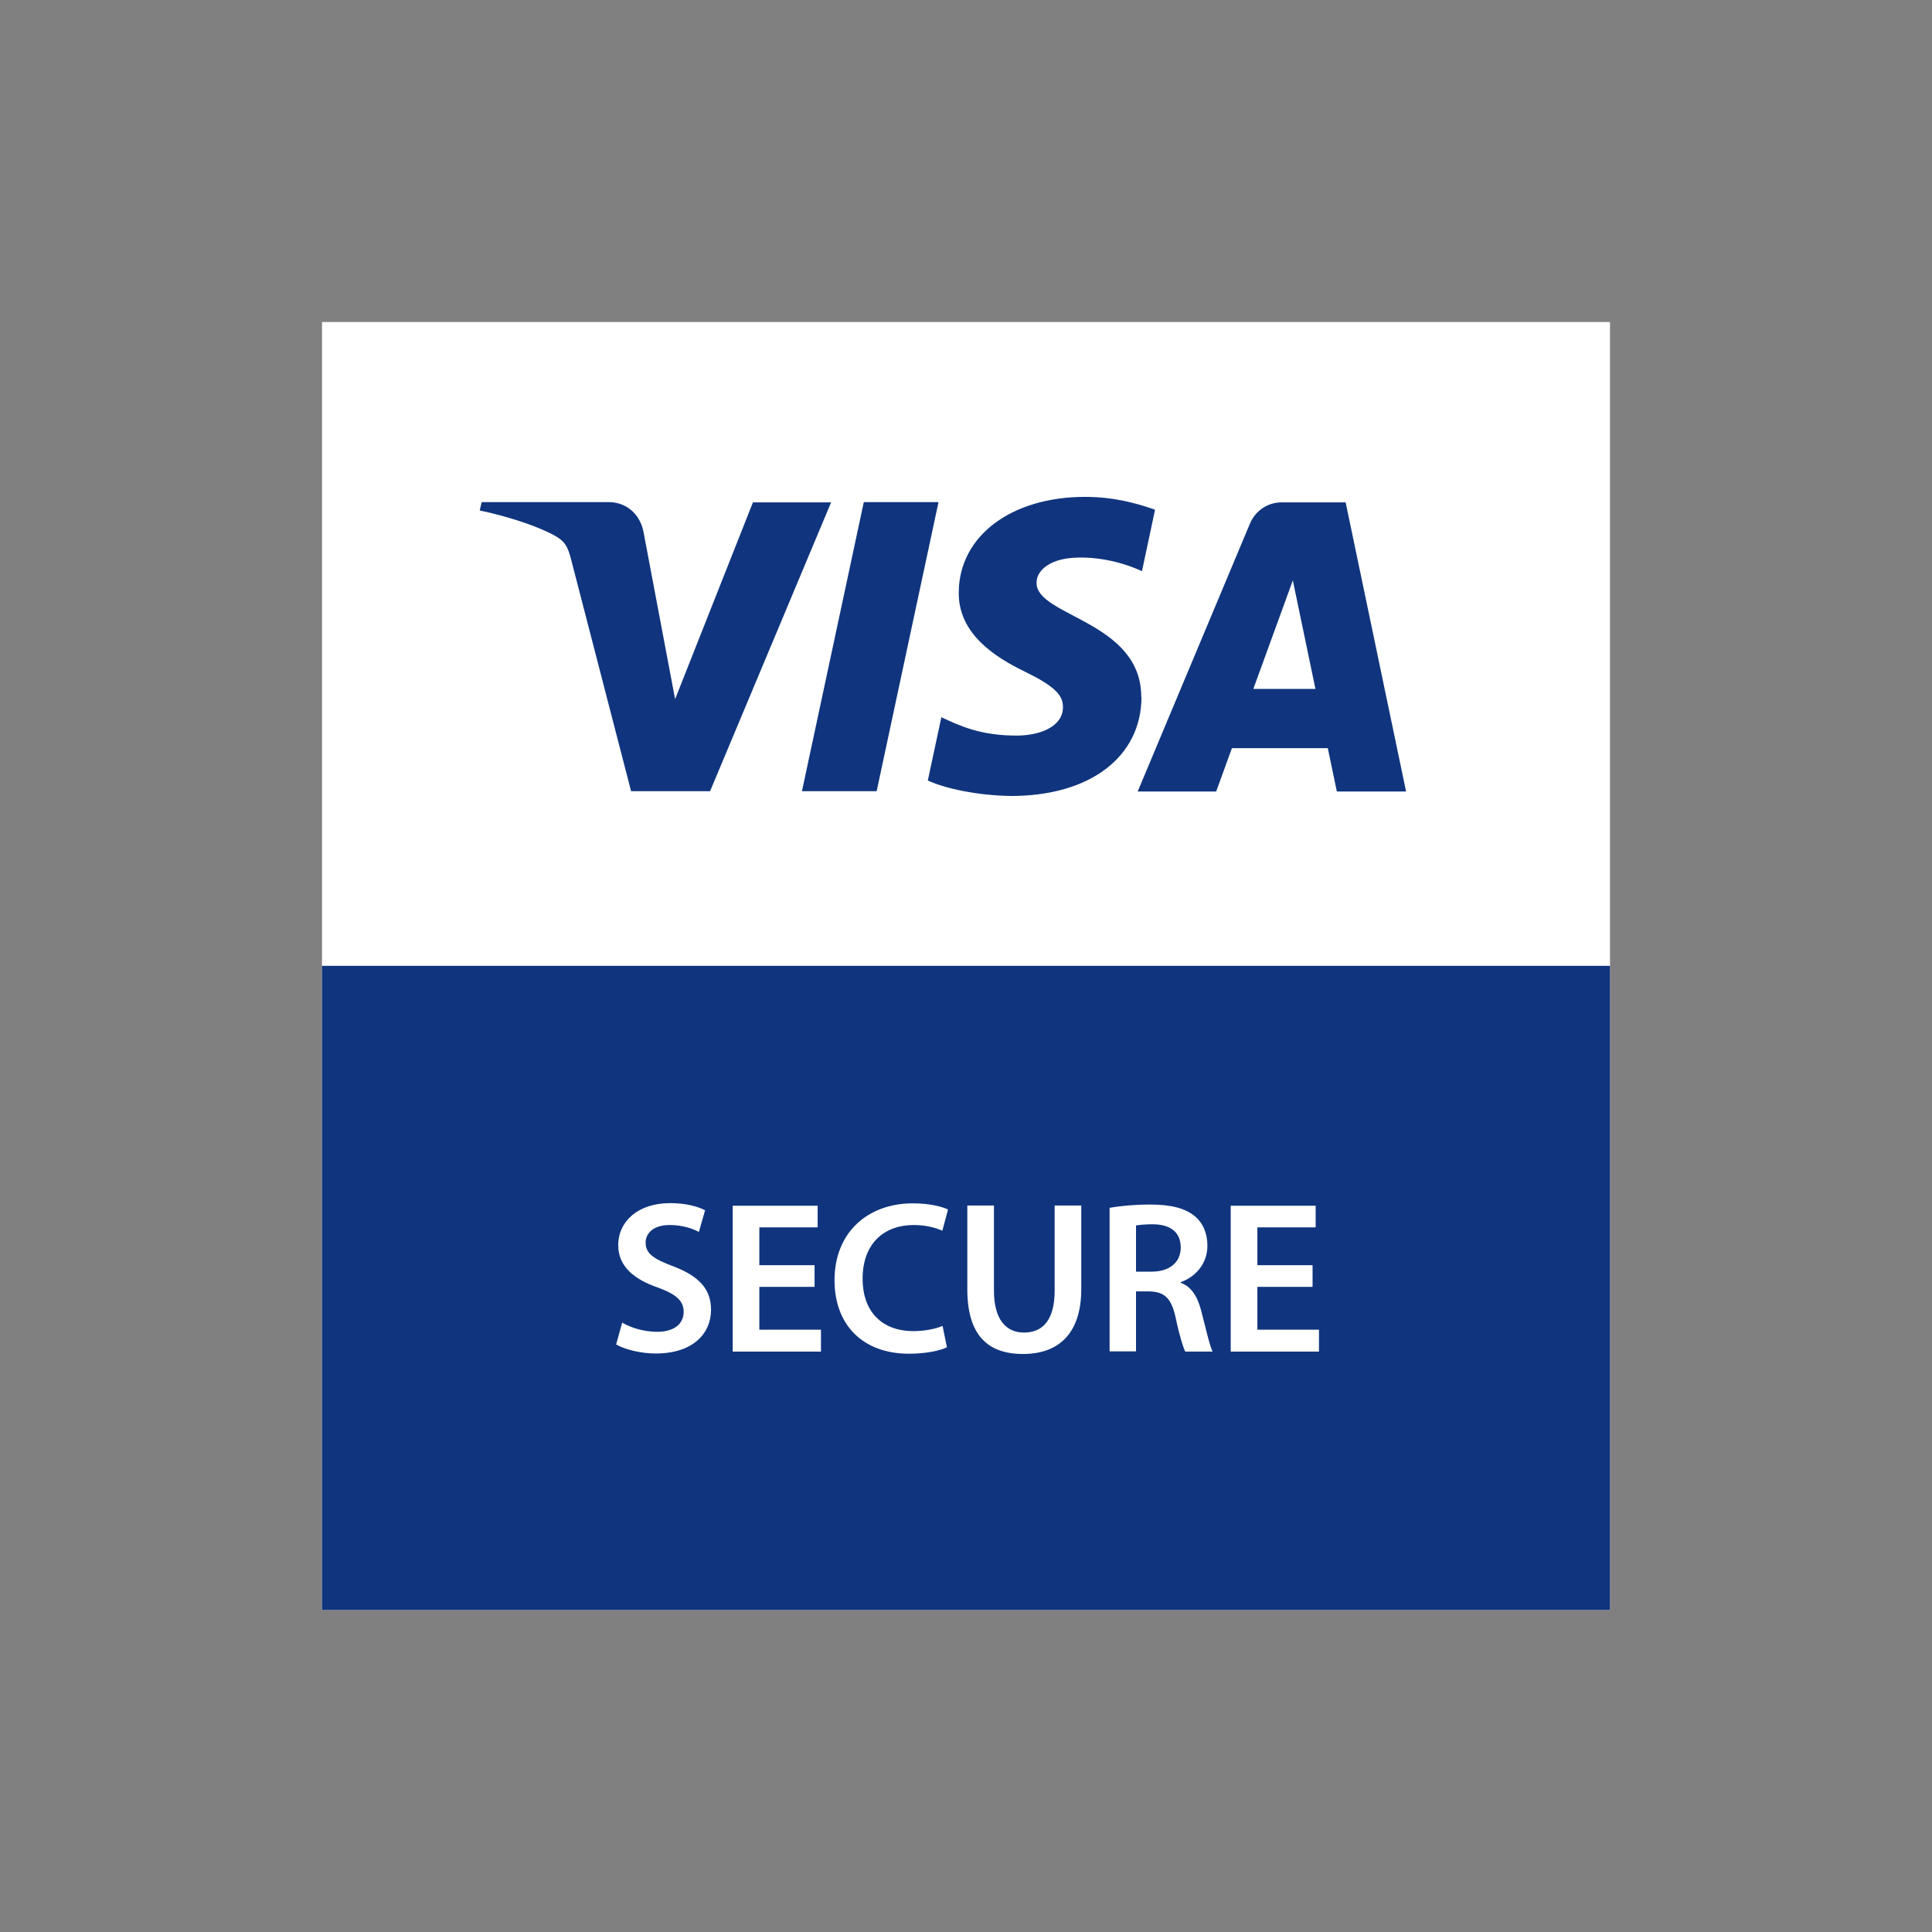 <svg width="60" height="60" viewBox="0 0 60 60" fill="none" xmlns="http://www.w3.org/2000/svg">
    <rect x="0" y="0" width="60" height="60" fill="#808080" stroke="none"/>
    <g clip-path="url(#clip0_61_69)">
        <path d="M50 10H10V50H50V10Z" fill="white"/>
        <path d="M50 29.996H10V50H50V29.996Z" fill="#10357E"/>
        <path d="M25.814 15.594L22.052 24.572H19.599L17.744 17.404C17.634 16.961 17.537 16.798 17.19 16.614C16.628 16.311 15.705 16.023 14.899 15.853L14.958 15.594H18.912C19.414 15.594 19.865 15.927 19.983 16.51L20.966 21.712L23.383 15.601H25.821M35.443 21.653C35.45 19.281 32.169 19.148 32.191 18.092C32.191 17.767 32.509 17.427 33.174 17.338C33.506 17.294 34.423 17.264 35.465 17.737L35.871 15.83C35.309 15.631 34.593 15.431 33.699 15.431C31.4 15.431 29.782 16.651 29.775 18.402C29.76 19.695 30.927 20.419 31.807 20.848C32.716 21.291 33.019 21.572 33.011 21.964C33.011 22.57 32.287 22.836 31.622 22.843C30.454 22.858 29.775 22.525 29.235 22.274L28.814 24.24C29.361 24.491 30.358 24.705 31.4 24.72C33.839 24.72 35.443 23.516 35.45 21.646M41.517 24.58H43.667L41.79 15.601H39.81C39.366 15.601 38.989 15.86 38.819 16.259L35.332 24.58H37.77L38.258 23.235H41.236L41.517 24.58ZM38.923 21.395L40.15 18.025L40.852 21.395H38.923ZM29.146 15.594L27.225 24.572H24.905L26.826 15.594H29.146Z" fill="#10357E"/>
        <path d="M19.318 41.073C19.577 41.228 19.991 41.361 20.412 41.361C20.937 41.361 21.232 41.11 21.232 40.741C21.232 40.401 21.003 40.194 20.434 39.987C19.68 39.728 19.2 39.322 19.2 38.672C19.2 37.925 19.821 37.364 20.811 37.364C21.299 37.364 21.661 37.467 21.897 37.585L21.705 38.258C21.535 38.169 21.217 38.044 20.796 38.044C20.272 38.044 20.05 38.317 20.05 38.59C20.05 38.938 20.308 39.1 20.915 39.329C21.705 39.632 22.082 40.031 22.082 40.674C22.082 41.406 21.528 42.034 20.368 42.034C19.88 42.034 19.385 41.901 19.134 41.753L19.326 41.066" fill="white"/>
        <path d="M25.297 39.965H23.582V41.295H25.496V41.975H22.755V37.445H25.393V38.117H23.582V39.292H25.297V39.965Z" fill="white"/>
        <path d="M29.405 41.842C29.213 41.938 28.777 42.041 28.23 42.041C26.789 42.041 25.917 41.14 25.917 39.758C25.917 38.265 26.959 37.371 28.348 37.371C28.895 37.371 29.279 37.482 29.442 37.563L29.265 38.221C29.05 38.125 28.747 38.044 28.378 38.044C27.454 38.044 26.789 38.62 26.789 39.714C26.789 40.711 27.366 41.339 28.371 41.339C28.703 41.339 29.05 41.273 29.272 41.177L29.405 41.827" fill="white"/>
        <path d="M30.868 37.438V40.083C30.868 40.97 31.238 41.384 31.799 41.384C32.398 41.384 32.753 40.977 32.753 40.083V37.438H33.58V40.031C33.58 41.428 32.864 42.049 31.77 42.049C30.676 42.049 30.041 41.465 30.041 40.039V37.438H30.868Z" fill="white"/>
        <path d="M34.46 37.511C34.777 37.452 35.236 37.408 35.709 37.408C36.359 37.408 36.802 37.519 37.105 37.77C37.356 37.977 37.497 38.295 37.497 38.687C37.497 39.27 37.098 39.669 36.669 39.817V39.839C37.002 39.958 37.194 40.275 37.305 40.711C37.452 41.28 37.571 41.805 37.659 41.975H36.809C36.743 41.842 36.625 41.472 36.507 40.903C36.373 40.312 36.167 40.12 35.694 40.105H35.28V41.968H34.46V37.497M35.28 39.492H35.768C36.329 39.492 36.669 39.196 36.669 38.746C36.669 38.251 36.329 38.021 35.79 38.021C35.531 38.021 35.361 38.044 35.28 38.058V39.492Z" fill="white"/>
        <path d="M40.763 39.965H39.049V41.295H40.962V41.975H38.221V37.445H40.859V38.117H39.049V39.292H40.763V39.965Z" fill="white"/>
    </g>
    <defs>
        <clipPath id="clip0_61_69">
            <rect width="40" height="40" fill="white" transform="translate(10 10)"/>
        </clipPath>
    </defs>
</svg>
